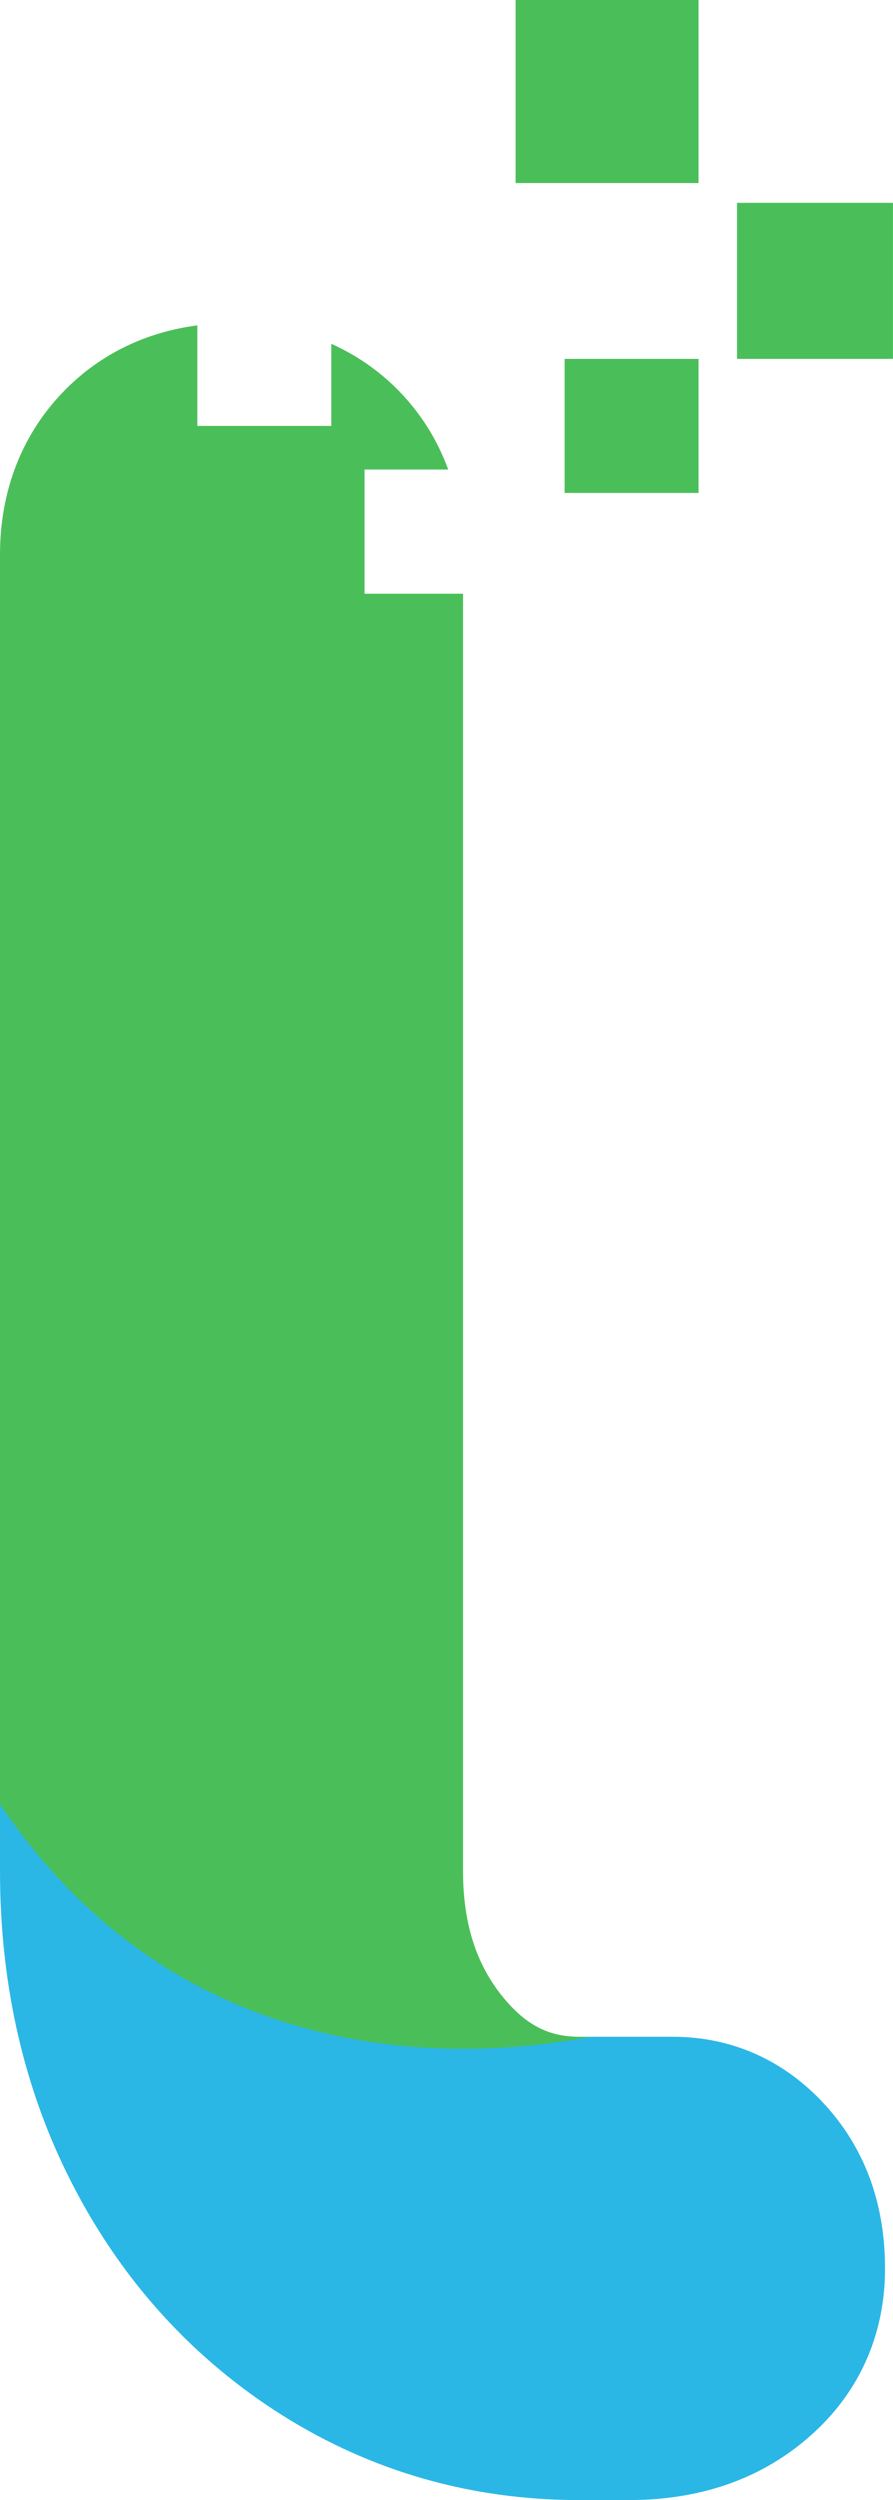 <svg version="1.1" id="图层_1" x="0px" y="0px" width="55.964px" height="156.59px" viewBox="0 0 55.964 156.59" enable-background="new 0 0 55.964 156.59" xml:space="preserve" xmlns:xml="http://www.w3.org/XML/1998/namespace" xmlns="http://www.w3.org/2000/svg" xmlns:xlink="http://www.w3.org/1999/xlink">
  <path fill="#4ABF59" d="M32.312,0h11.465v11.465H32.312V0z M46.189,12.705v9.775h9.773v-9.775H46.189z M35.384,30.875h8.393V22.48
	h-8.393V30.875z M31.503,125.066c-1.674-2.057-2.485-4.627-2.485-7.877v-36.83V53.759v-16.57h-6.172v-7.781h5.245
	c-0.695-1.893-1.767-3.599-3.218-5.049c-1.206-1.205-2.593-2.141-4.111-2.825v5.144h-8.394v-6.299
	c-3.19,0.418-6.008,1.764-8.229,3.984C1.432,27.07,0,30.656,0,34.734V53.76v26.6v32.648c2.649,15.621,10.4,15.887,16.021,18.022
	c8.573,3.257,16.909-2.671,20.934-3.458h-0.664C34.367,127.572,32.934,126.822,31.503,125.066z" class="color c1"/>
  <path fill="#2AB7E6" d="M51.81,131.951c-2.559-2.863-5.893-4.379-9.641-4.379h-5.215C30.292,128.875,11.81,130.564,0,113.008v4.182
	c0,7.271,1.564,13.941,4.643,19.822c3.115,5.975,7.508,10.775,13.052,14.271c5.599,3.52,11.854,5.309,18.598,5.309H39.4
	c4.414,0,8.164-1.281,11.139-3.813c3.225-2.729,4.926-6.43,4.926-10.694C55.464,138.08,54.238,134.67,51.81,131.951z" class="color c2"/>
</svg>